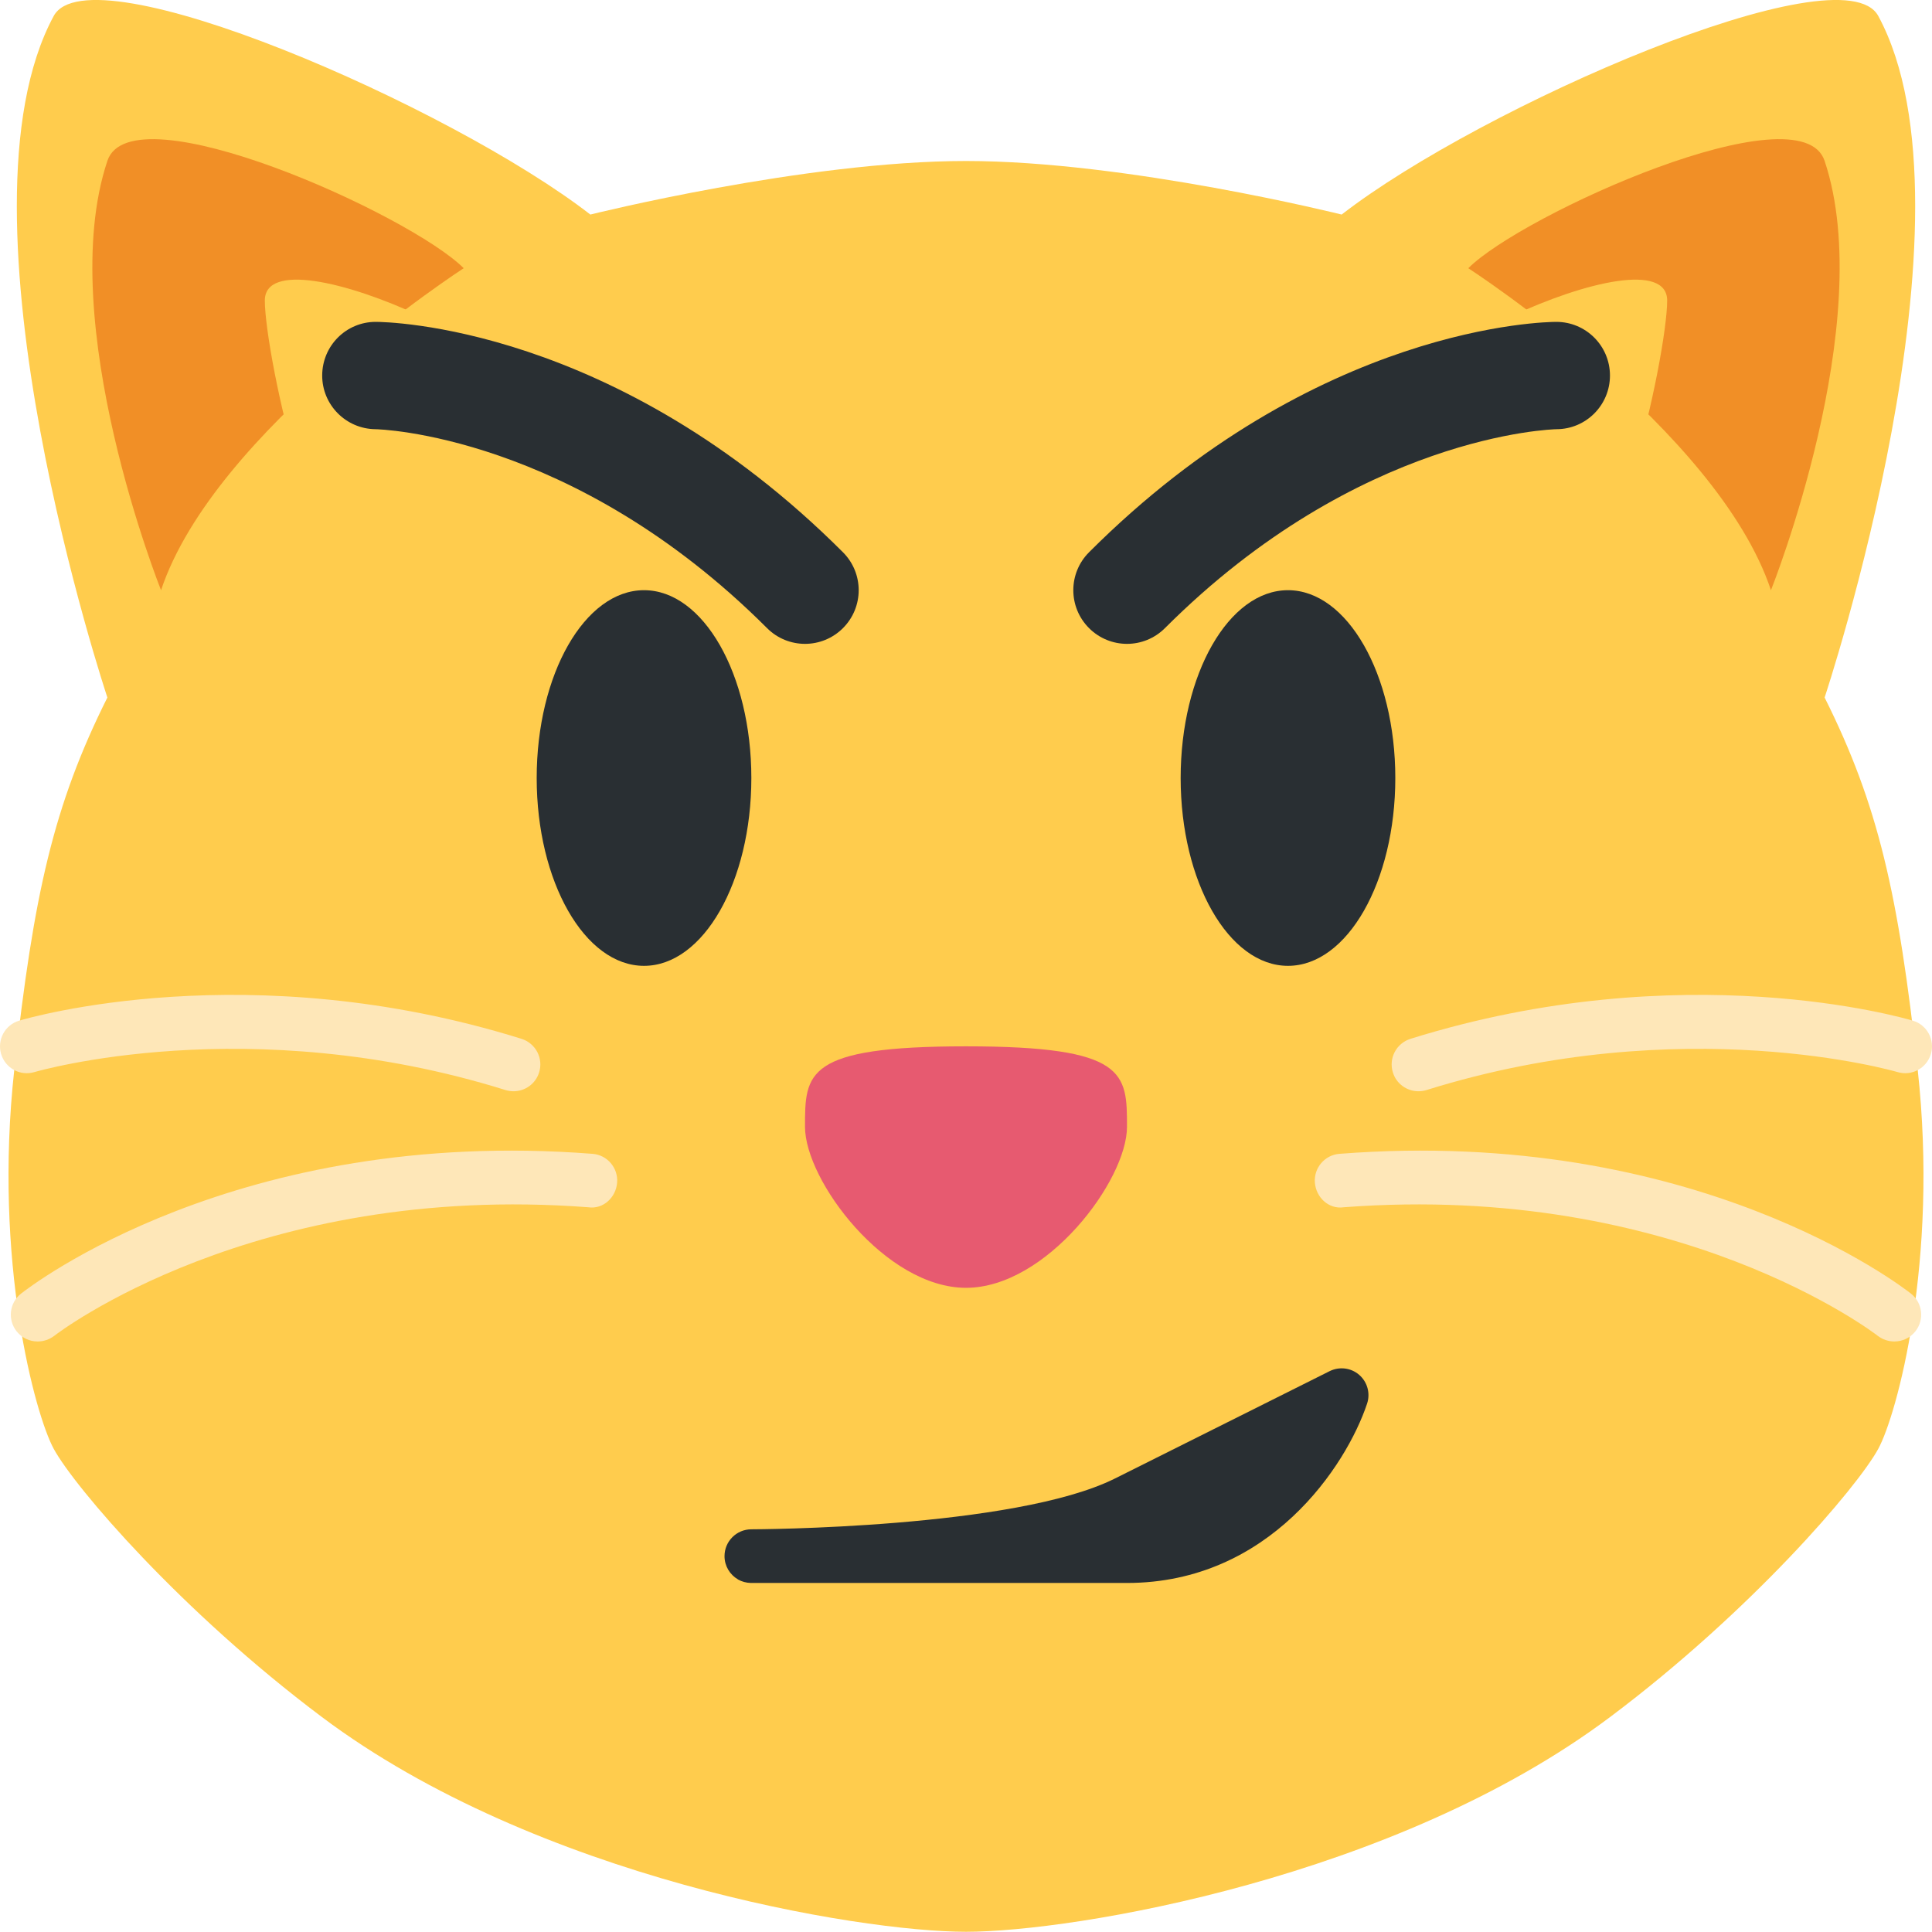 <?xml version="1.0" encoding="UTF-8" standalone="no"?>
<svg
   xmlns:dc="http://purl.org/dc/elements/1.1/"
   xmlns:cc="http://creativecommons.org/ns#"
   xmlns:rdf="http://www.w3.org/1999/02/22-rdf-syntax-ns#"
   xmlns:svg="http://www.w3.org/2000/svg"
   xmlns="http://www.w3.org/2000/svg"
   xmlns:sodipodi="http://sodipodi.sourceforge.net/DTD/sodipodi-0.dtd"
   xmlns:inkscape="http://www.inkscape.org/namespaces/inkscape"
   viewBox="0 0 36.002 35.998"
   id="svg2"
   version="1.1"
   inkscape:version="0.91 r13725"
   sodipodi:docname="1f63c.svg"
   width="36.002"
   height="35.998">
  <defs
     id="defs26" />
  <sodipodi:namedview
     pagecolor="#ffffff"
     bordercolor="#666666"
     borderopacity="1"
     objecttolerance="10"
     gridtolerance="10"
     guidetolerance="10"
     inkscape:pageopacity="0"
     inkscape:pageshadow="2"
     inkscape:window-width="640"
     inkscape:window-height="480"
     id="namedview24"
     showgrid="false"
     inkscape:zoom="6.5555556"
     inkscape:cx="18.001072"
     inkscape:cy="18"
     inkscape:window-x="0"
     inkscape:window-y="0"
     inkscape:window-maximized="0"
     inkscape:current-layer="svg2" />
  <path
     d="m 35.735,19.927 c -0.359,-3.269 -0.734,-4.929 -1.734,-6.929 0,0 3,-9 1,-12.7 -0.674,-1.246 -7.404,1.688 -10,3.7 0,0 -4,-0.998 -7,-0.998 -3,0 -7,0.998 -7,0.998 -2.596,-2.012 -9.326,-4.946 -10,-3.7 -2,3.7 1,12.7 1,12.7 -1,2 -1.375,3.66 -1.734,6.929 -0.395,3.584 0.391,6.441 0.734,7.071 0.39,0.716 2.367,3.025 5,5 4,3 10,4 12,4 2,0 8,-1 12,-4 2.633,-1.975 4.61,-4.284 5,-5 0.343,-0.63 1.129,-3.487 0.734,-7.071 z"
     id="path4"
     inkscape:connector-curvature="0"
     style="fill:#ffcc4d" />
  <path
     d="m 18.001,19.498 c 3,0 3,0.5 3,1.5 0,1 -1.5,3 -3,3 -1.5,0 -3,-2 -3,-3 0,-1 -0.001,-1.5 3,-1.5 z"
     id="path6"
     inkscape:connector-curvature="0"
     style="fill:#e75a70" />
  <path
     d="m 2.001,2.998 c 0.447,-1.342 5.64,1 6.64,2 0,0 -4.64,3 -5.64,6 0,0 -2,-5 -1,-8 z m 32,0 c -0.447,-1.342 -5.64,1 -6.64,2 0,0 4.64,3 5.64,6 0,0 2,-5 1,-8 z"
     id="path8"
     inkscape:connector-curvature="0"
     style="fill:#f18f26" />
  <path
     d="m 4.935,5.601 c 0,-1.414 6.066,1.397 5.066,2.397 -1,1 -2,1.603 -3,2.603 -1,1 -2.066,-4 -2.066,-5 z m 26.132,0 c 0,-1.414 -6.066,1.397 -5.066,2.397 1,1 2,1.603 3,2.603 1,1 2.066,-4 2.066,-5 z"
     id="path10"
     inkscape:connector-curvature="0"
     style="fill:#ffcc4d" />
  <path
     d="m 0.702,24.998 c -0.148,0 -0.294,-0.065 -0.393,-0.19 -0.171,-0.217 -0.134,-0.531 0.083,-0.702 0.162,-0.127 4.02,-3.12 10.648,-2.605 0.275,0.02 0.481,0.261 0.46,0.536 -0.021,0.275 -0.257,0.501 -0.537,0.46 -6.233,-0.474 -9.915,2.366 -9.951,2.395 -0.093,0.071 -0.202,0.106 -0.31,0.106 z m 8.868,-4.663 c -0.049,0 -0.1,-0.007 -0.149,-0.022 -4.79,-1.497 -8.737,-0.347 -8.777,-0.336 -0.265,0.081 -0.543,-0.07 -0.623,-0.335 -0.079,-0.265 0.071,-0.543 0.335,-0.622 0.173,-0.052 4.286,-1.247 9.362,0.338 0.264,0.083 0.411,0.363 0.328,0.627 -0.066,0.213 -0.263,0.35 -0.476,0.35 z m 25.73,4.663 c 0.148,0 0.294,-0.065 0.393,-0.19 0.171,-0.217 0.134,-0.531 -0.083,-0.702 -0.162,-0.127 -4.02,-3.12 -10.648,-2.605 -0.275,0.02 -0.481,0.261 -0.46,0.536 0.021,0.275 0.257,0.501 0.537,0.46 6.233,-0.474 9.915,2.366 9.951,2.395 0.093,0.071 0.202,0.106 0.31,0.106 z m -8.868,-4.663 c 0.049,0 0.1,-0.007 0.149,-0.022 4.79,-1.497 8.737,-0.347 8.777,-0.336 0.265,0.081 0.543,-0.07 0.623,-0.335 0.079,-0.265 -0.071,-0.543 -0.335,-0.622 -0.173,-0.052 -4.286,-1.247 -9.362,0.338 -0.264,0.083 -0.411,0.363 -0.328,0.627 0.065,0.213 0.263,0.35 0.476,0.35 z"
     id="path12"
     inkscape:connector-curvature="0"
     style="fill:#fee7b8" />
  <path
     d="m 25.328,25.62 c -0.152,-0.132 -0.369,-0.159 -0.551,-0.069 l -4,2 c -1.871,0.935 -6.727,0.947 -6.776,0.947 -0.276,0 -0.5,0.224 -0.5,0.5 0,0.185 0.101,0.347 0.25,0.433 l 0,10e-4 10e-4,0 0,0.001 c 0.071,0.04 0.153,0.063 0.24,0.065 l 7.008,0 c 2.658,0 4.089,-2.186 4.475,-3.342 0.064,-0.192 0.006,-0.403 -0.147,-0.536 z"
     id="path14"
     inkscape:connector-curvature="0"
     style="fill:#292f33" />
  <g
     id="g16"
     style="fill:#292f33"
     transform="translate(0.001,-0.002)">
    <ellipse
       cx="12"
       cy="14.5"
       rx="2"
       ry="3.5"
       id="ellipse18" />
    <ellipse
       cx="24"
       cy="14.5"
       rx="2"
       ry="3.5"
       id="ellipse20" />
    <path
       d="m 21,12 c -0.256,0 -0.512,-0.098 -0.707,-0.293 -0.391,-0.391 -0.391,-1.023 0,-1.414 C 24.537,6.049 28.819,6 29,6 29.553,6 30,6.448 30,7 30,7.551 29.555,7.998 29.005,8 28.94,8.001 25.318,8.096 21.707,11.707 21.512,11.902 21.256,12 21,12 Z m -6,0 C 14.744,12 14.488,11.902 14.293,11.707 10.667,8.082 7.031,8 6.995,8 6.444,7.994 6,7.545 6.003,6.995 6.006,6.444 6.45,6 7,6 c 0.18,0 4.463,0.049 8.707,4.293 0.391,0.391 0.391,1.023 0,1.414 C 15.512,11.902 15.256,12 15,12 Z"
       id="path22"
       inkscape:connector-curvature="0" />
  </g>
</svg>

